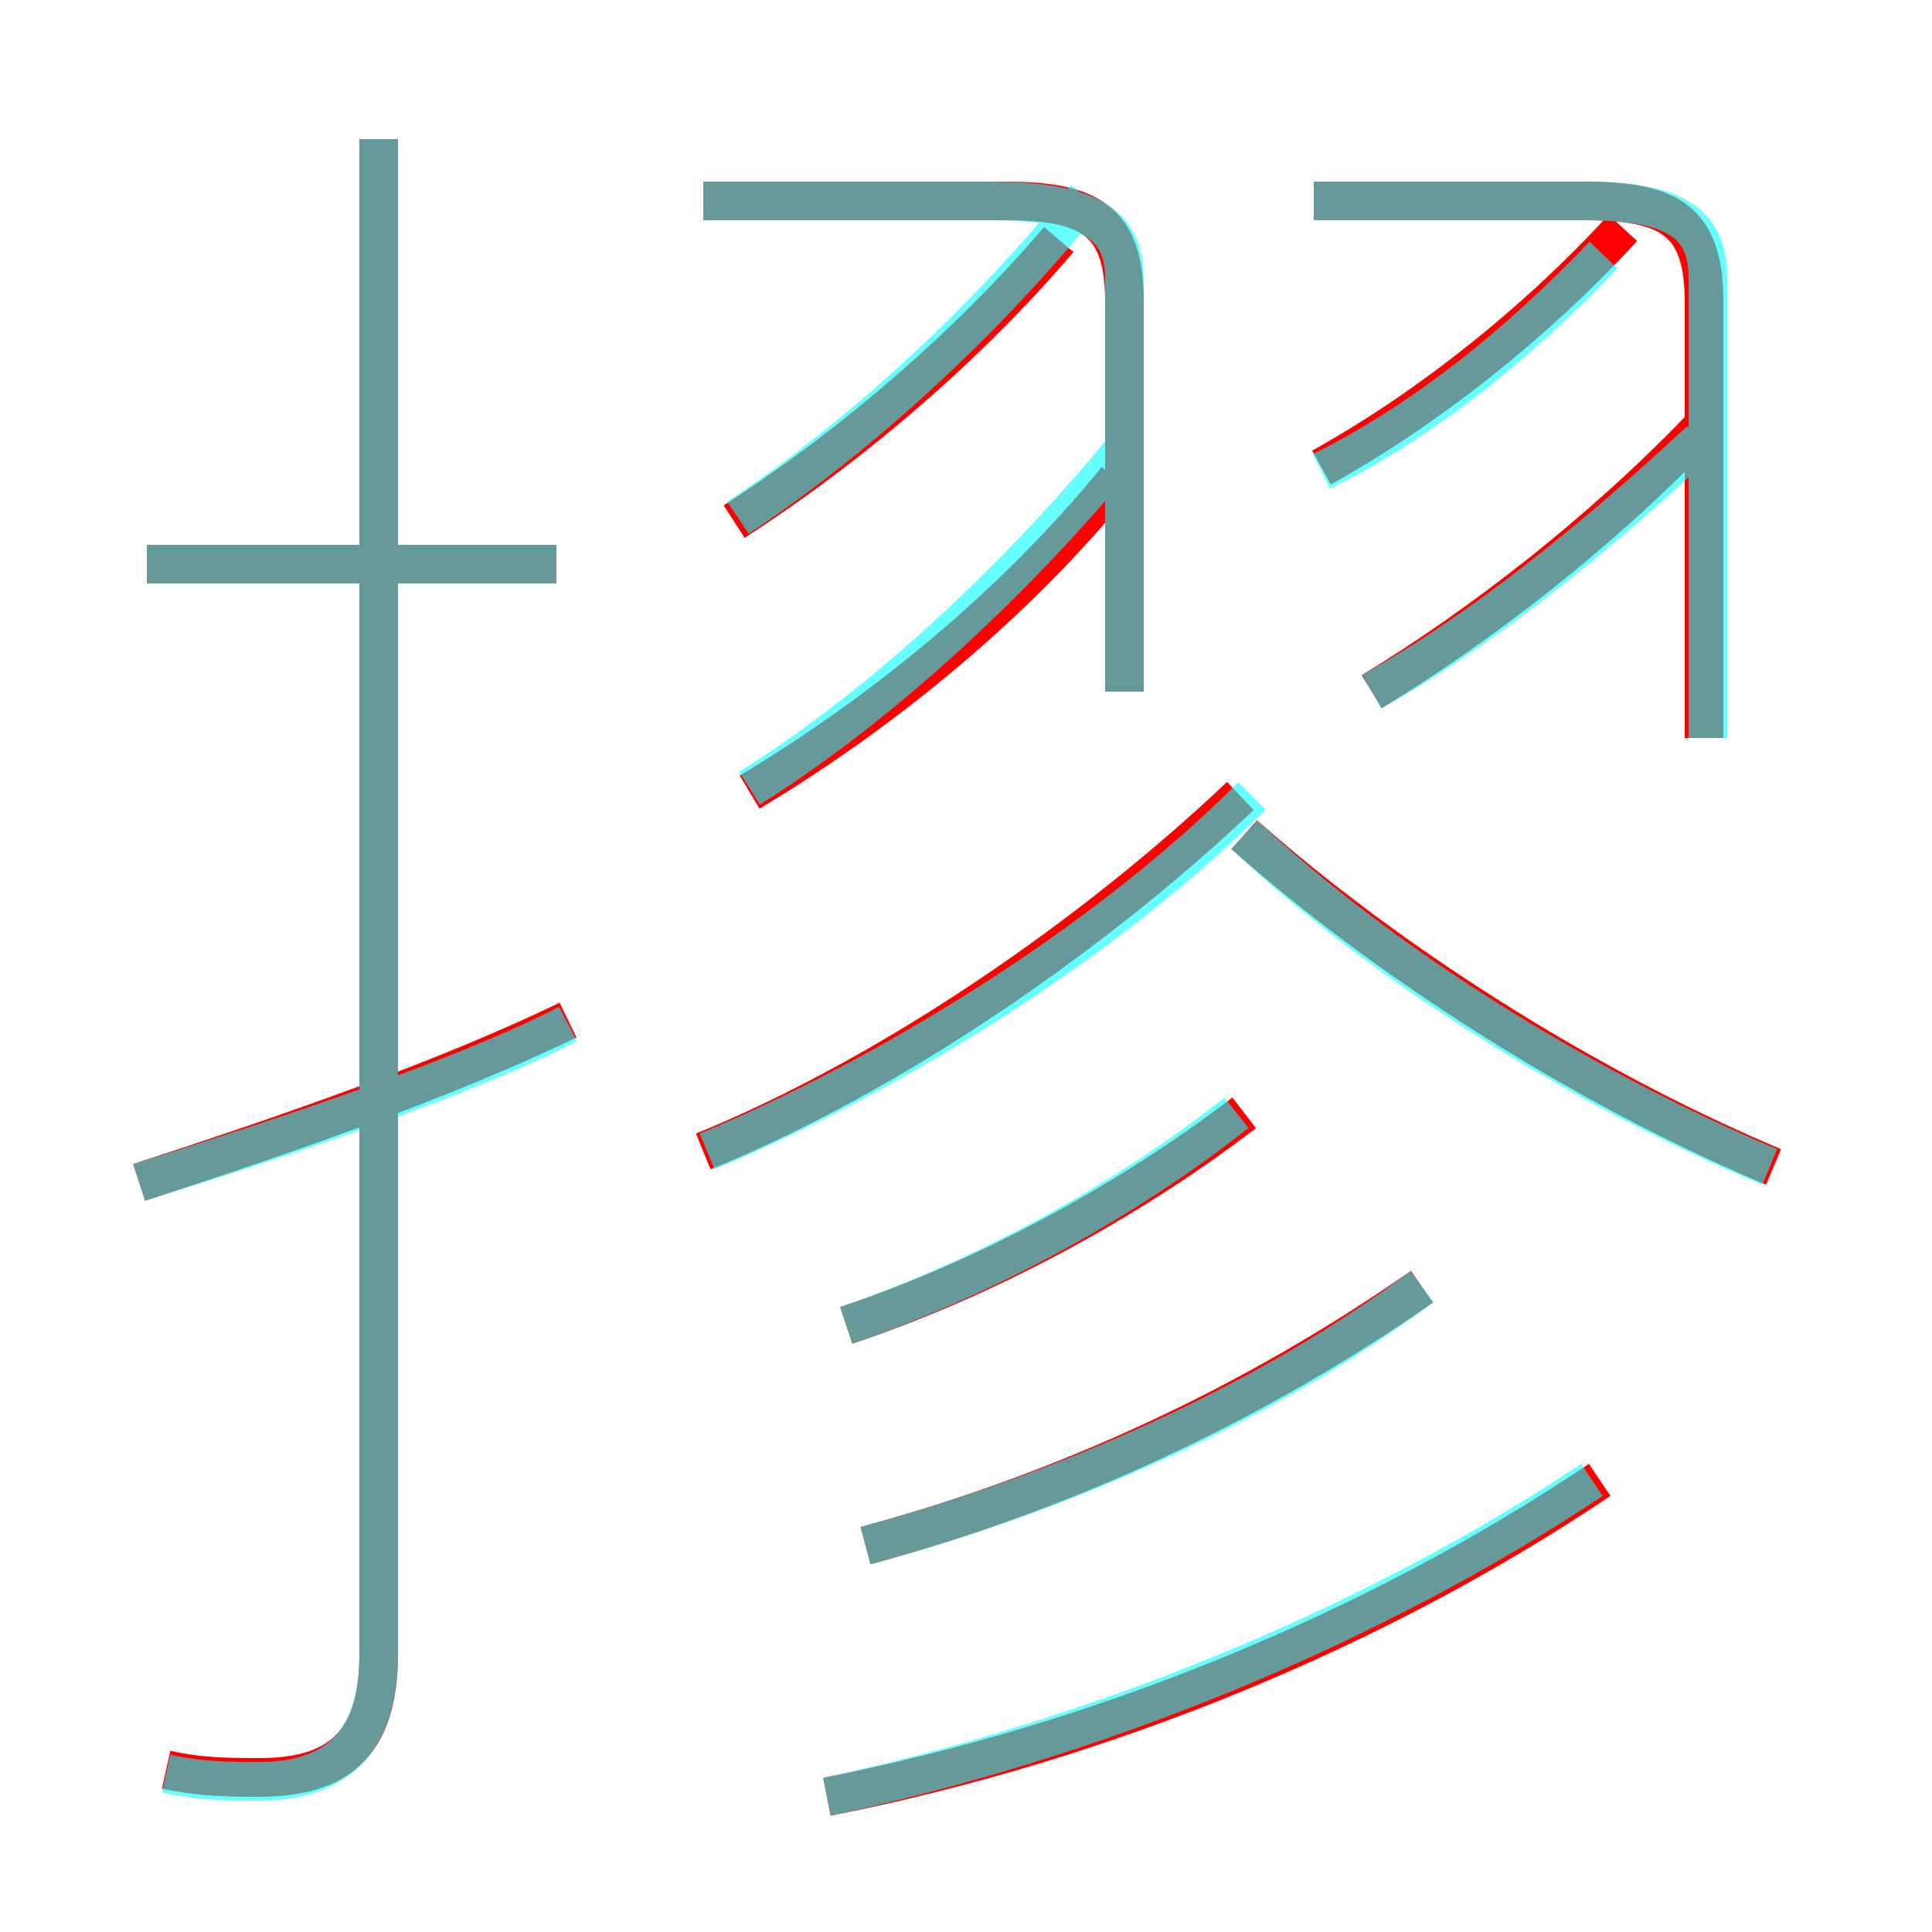 <?xml version='1.0' encoding='utf8'?>
<svg viewBox="0.0 -6.0 50.0 50.0" version="1.1" xmlns="http://www.w3.org/2000/svg">
<rect x="0.0" y="-6.0" width="50.0" height="50.0" fill="#333333" stroke="none"/>
<rect x="-1000" y="-1000" width="2000" height="2000" stroke="white" fill="white"/>
<g style="fill:none;stroke:rgba(255, 0, 0, 1);  stroke-width:1"><path d="M 4.3 1.8 C 5.2 2.0 6.0 2.0 6.7 2.0 C 8.7 2.0 9.8 1.2 9.8 -1.2 L 9.8 -40.4 M 3.6 -13.4 C 7.6 -14.7 11.6 -16.1 14.7 -17.6 M 21.4 2.5 C 28.5 1.1 35.6 -1.8 41.4 -5.7 M 22.4 -4.0 C 27.6 -5.4 32.5 -7.7 36.8 -10.7 M 14.4 -29.4 L 3.8 -29.4 M 21.9 -9.7 C 25.5 -10.9 29.2 -12.9 32.2 -15.2 M 18.2 -14.2 C 23.1 -16.2 28.3 -19.8 32.1 -23.4 M 19.4 -23.5 C 22.9 -25.6 26.3 -28.4 28.9 -31.6 M 29.1 -26.1 L 29.1 -36.2 C 29.1 -38.3 28.2 -38.8 26.0 -38.8 L 18.2 -38.8 M 19.0 -30.5 C 22.1 -32.5 25.1 -35.1 27.4 -37.8 M 45.9 -13.8 C 40.9 -15.9 35.8 -19.2 32.2 -22.4 M 35.5 -26.1 C 38.3 -27.8 41.4 -30.2 44.0 -32.9 M 44.1 -24.9 L 44.1 -36.2 C 44.1 -38.3 43.2 -38.8 41.0 -38.8 L 34.0 -38.8 M 34.2 -31.9 C 36.9 -33.4 39.7 -35.6 42.0 -38.1" transform="translate(0.0 38.0)" />
</g>
<g style="fill:none;stroke:rgba(0, 255, 255, 0.6);  stroke-width:1">
<path d="M 4.3 1.9 C 5.2 2.1 6.0 2.1 6.7 2.1 C 8.7 2.1 9.8 1.1 9.8 -1.2 L 9.8 -40.4 M 3.6 -13.4 C 7.8 -14.7 12.2 -16.2 14.7 -17.5 M 14.4 -29.4 L 3.8 -29.4 M 21.4 2.5 C 28.4 1.0 35.5 -1.9 41.2 -5.7 M 22.4 -4.0 C 27.6 -5.4 32.8 -7.7 36.8 -10.7 M 21.9 -9.7 C 25.4 -10.9 29.1 -12.9 32.0 -15.2 M 18.3 -14.2 C 23.1 -16.2 28.6 -19.6 32.4 -23.4 M 19.4 -23.6 C 22.9 -25.8 26.4 -29.1 29.1 -32.4 M 29.1 -26.1 L 29.1 -36.8 C 29.1 -38.2 28.2 -38.8 25.6 -38.8 L 18.2 -38.8 M 19.1 -30.6 C 22.4 -32.8 25.6 -35.8 28.1 -38.9 M 45.8 -13.8 C 40.8 -15.9 35.7 -19.1 32.2 -22.4 M 35.5 -26.1 C 38.2 -27.6 41.1 -29.9 44.0 -32.6 M 44.2 -24.9 L 44.2 -36.8 C 44.2 -38.2 43.4 -38.8 41.0 -38.8 L 34.0 -38.8 M 34.2 -31.8 C 36.8 -33.1 39.2 -35.0 41.5 -37.4" transform="translate(0.0 38.0)" />
</g>
</svg>